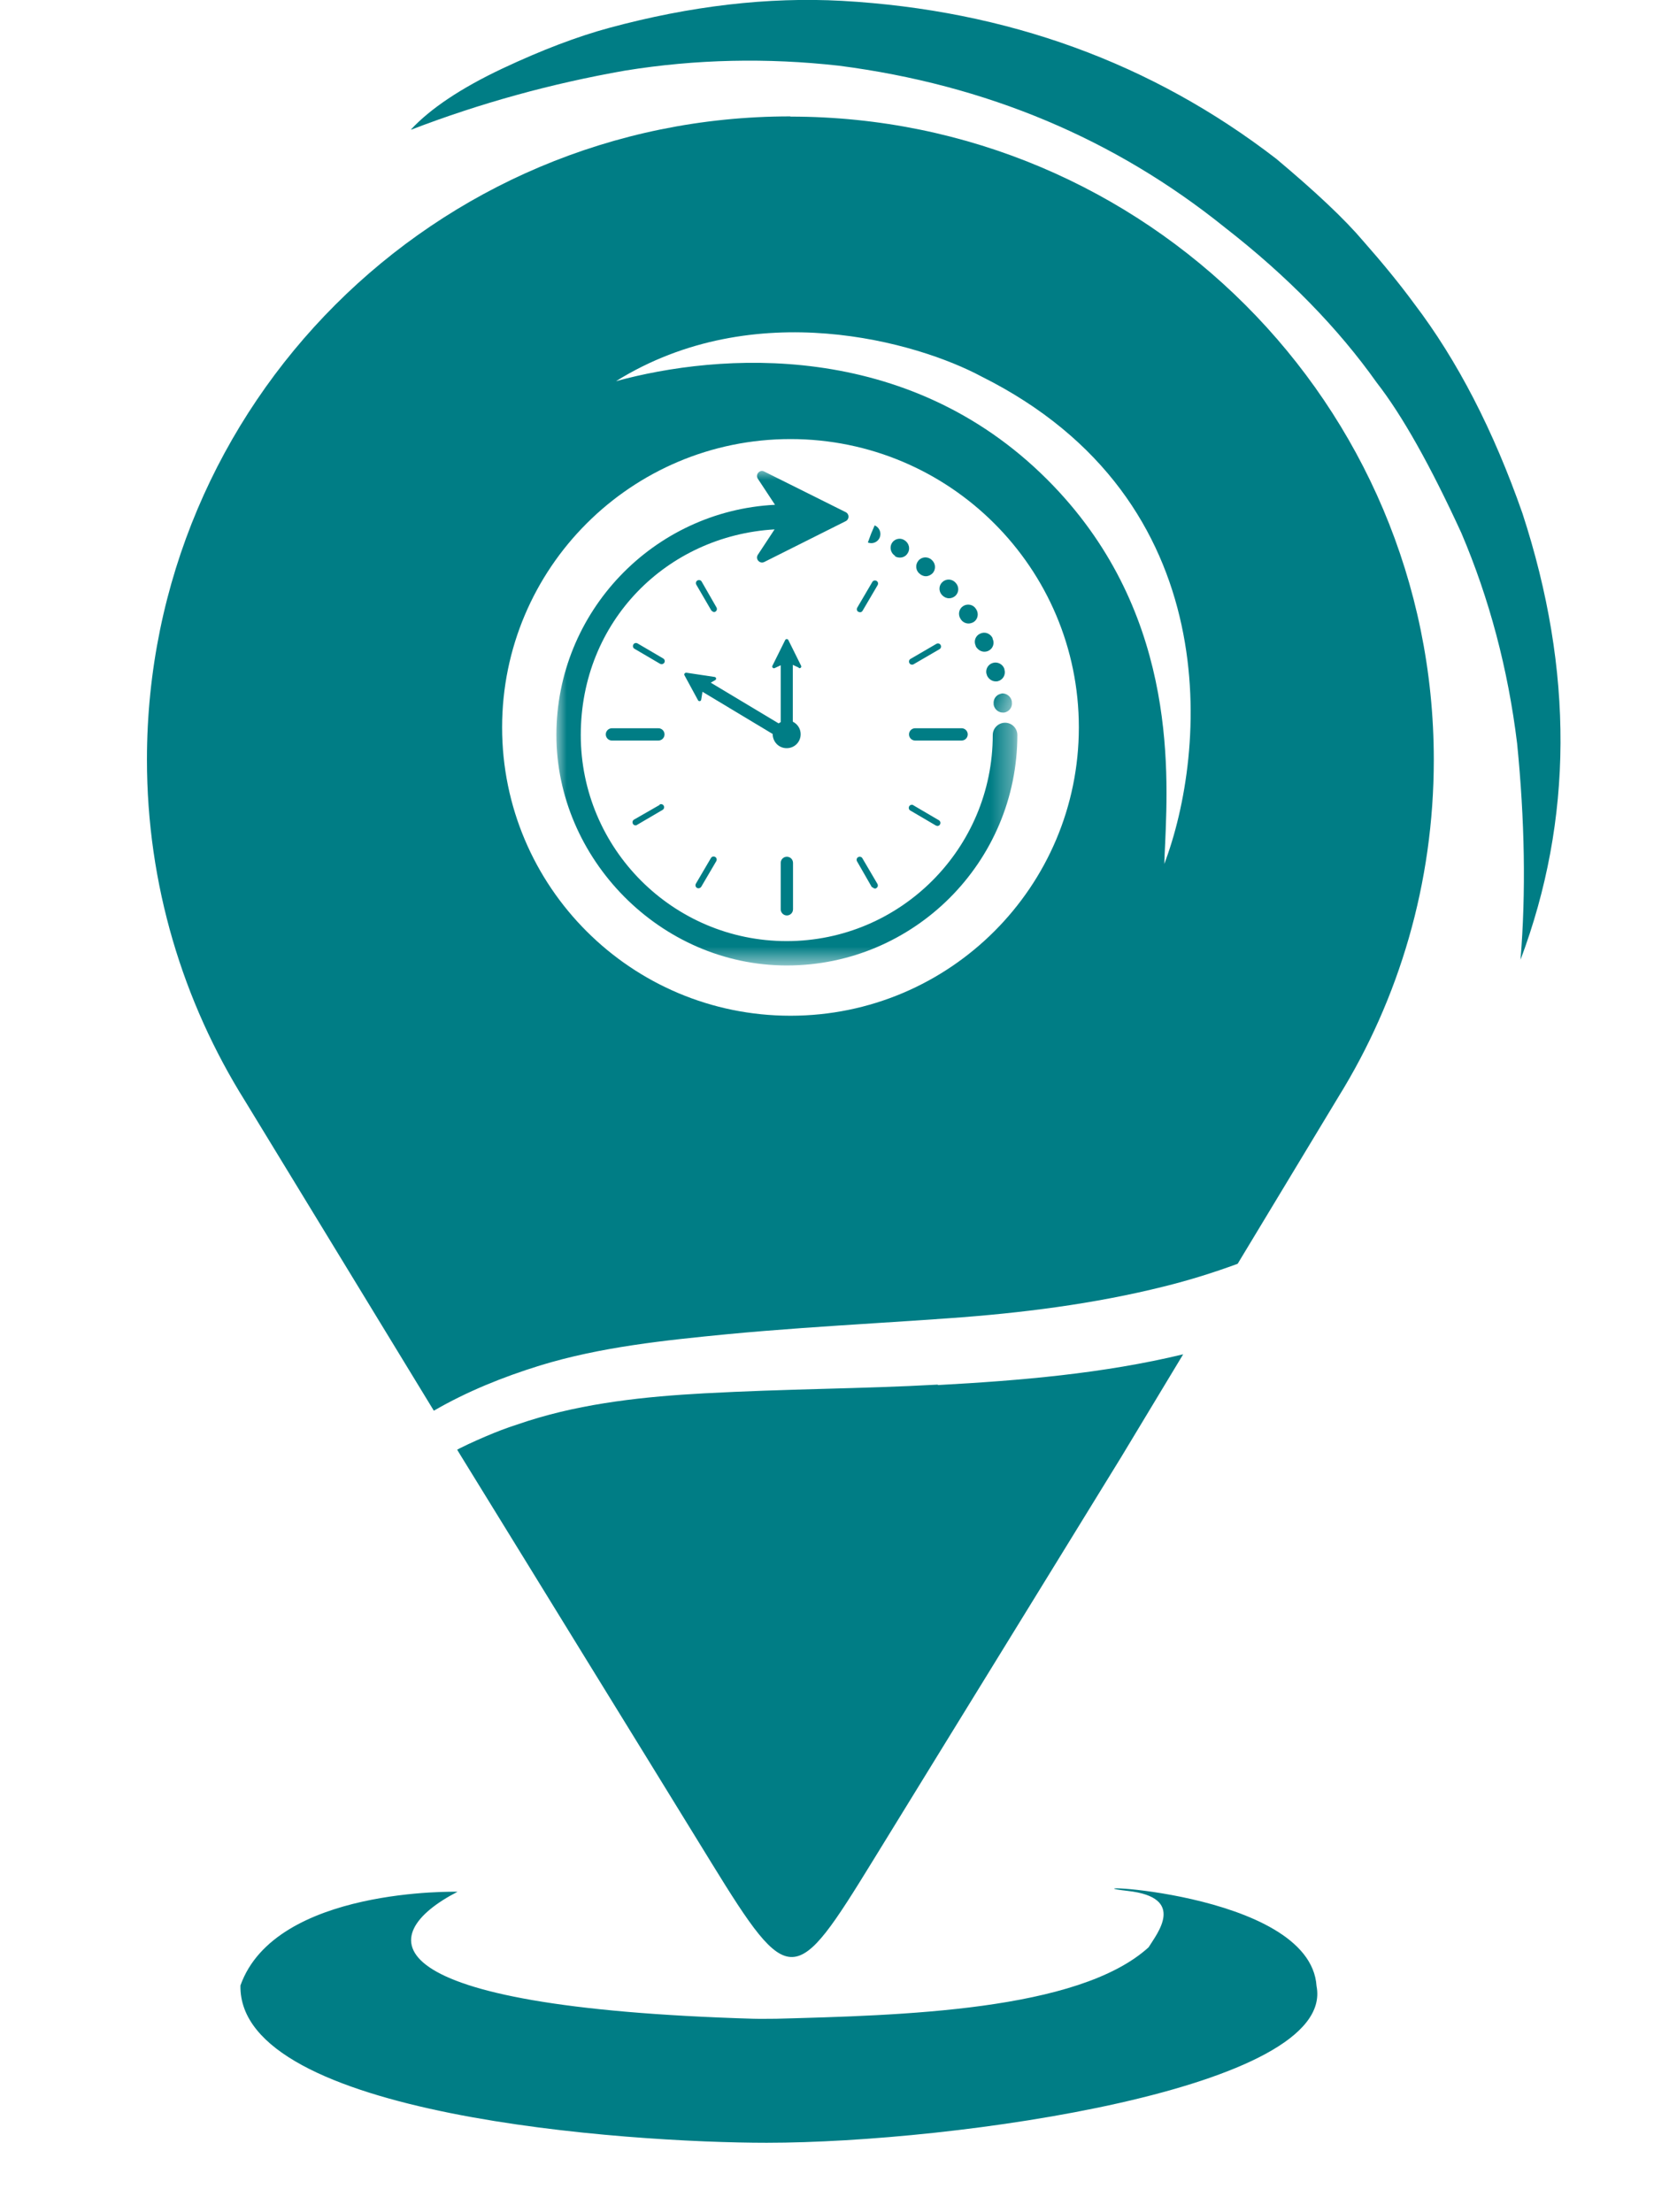 <?xml version="1.0" encoding="UTF-8"?>
<svg id="Layer_2" data-name="Layer 2" xmlns="http://www.w3.org/2000/svg" xmlns:xlink="http://www.w3.org/1999/xlink" viewBox="0 0 79.09 104.34">
  <defs>
    <style>
      .cls-1 {
        mask: url(#mask-1);
      }

      .cls-2 {
        fill: #fff;
      }

      .cls-3 {
        mask: url(#mask);
      }

      .cls-4 {
        fill: none;
      }

      .cls-5 {
        mask: url(#mask-2);
      }

      .cls-6 {
        fill-rule: evenodd;
      }

      .cls-6, .cls-7 {
        fill: #007d85;
      }

      .cls-8 {
        mask: url(#mask-3);
      }
    </style>
    <mask id="mask" x="26.23" y="22.15" width="21.74" height="23.42" maskUnits="userSpaceOnUse">
      <g id="mask0_6942_1716" data-name="mask0 6942 1716">
        <path class="cls-2" d="M26.23,22.15h21.67v23.42h-21.67v-23.42Z"/>
      </g>
    </mask>
    <mask id="mask-1" x="46.43" y="32.17" width="1.47" height="1.77" maskUnits="userSpaceOnUse">
      <g id="mask1_6942_1716" data-name="mask1 6942 1716">
        <path class="cls-2" d="M46.43,32.17h1.47v1.77h-1.47v-1.77Z"/>
      </g>
    </mask>
    <mask id="mask-2" x="-.14" y="83.68" width="79.24" height="20.66" maskUnits="userSpaceOnUse">
      <g id="mask2_6942_1716" data-name="mask2 6942 1716">
        <path class="cls-2" d="M-.14,83.75h79v20.36H-.14v-20.36Z"/>
      </g>
    </mask>
    <mask id="mask-3" x="0" y="83.68" width="79.09" height="20.66" maskUnits="userSpaceOnUse">
      <g id="mask3_6942_1716" data-name="mask3 6942 1716">
        <rect class="cls-4" y="83.68" width="79.09" height="20.66"/>
      </g>
    </mask>
  </defs>
  <g id="Layer_1-2" data-name="Layer 1">
    <g>
      <g>
        <g class="cls-3">
          <path class="cls-7" d="M47.4,34.09c-.32,0-.58.26-.58.58,0,5.36-4.36,9.72-9.72,9.72s-9.71-4.36-9.71-9.72,4.05-9.4,9.14-9.7l-.79,1.2c-.13.2.09.44.3.34l3.85-1.93c.17-.09.17-.33,0-.42l-3.85-1.92c-.21-.11-.43.14-.3.34l.81,1.23c-5.74.29-10.31,5.05-10.31,10.86s4.88,10.87,10.87,10.87,10.87-4.88,10.87-10.87c0-.32-.26-.58-.58-.58Z"/>
        </g>
        <path class="cls-7" d="M41.49,25.35c.09-.22-.02-.48-.24-.57l-.17.4-.15.41c.05.02.11.03.16.03.17,0,.33-.1.4-.27Z"/>
        <path class="cls-7" d="M46.54,31.8v.04c.07.18.24.3.42.3.04,0,.09,0,.13-.02.23-.07.35-.32.28-.54v-.02c-.07-.23-.32-.36-.55-.29-.23.07-.36.31-.29.54Z"/>
        <path class="cls-7" d="M42.21,26.24c.07.04.15.06.23.06.15,0,.29-.07.37-.21.13-.2.06-.47-.14-.6l-.03-.02c-.2-.12-.46-.05-.58.15-.12.2-.05.48.16.6Z"/>
        <path class="cls-7" d="M44.44,28.08c.09.09.2.14.32.14.1,0,.21-.04.29-.11.18-.16.19-.43.03-.61l-.02-.02c-.16-.18-.44-.19-.61-.03-.18.16-.19.43-.03.61l.02.02Z"/>
        <path class="cls-7" d="M45.32,29.22c.08.12.22.19.36.19.08,0,.17-.03.24-.07.2-.13.25-.4.12-.6l-.02-.03c-.13-.2-.4-.25-.6-.12-.2.13-.25.4-.12.6l.02.03Z"/>
        <path class="cls-7" d="M46.02,30.46v.03c.09.15.24.25.4.25.06,0,.13-.01.19-.04.22-.1.31-.36.2-.58v-.03c-.12-.22-.37-.31-.59-.2-.22.1-.31.36-.2.58Z"/>
        <path class="cls-7" d="M43.39,27.08c.08.06.18.1.27.1.12,0,.25-.06.34-.16.15-.19.12-.46-.06-.61l-.02-.02c-.18-.15-.46-.13-.61.06-.15.18-.13.46.06.61l.03.02Z"/>
        <g class="cls-1">
          <path class="cls-7" d="M47.23,32.72c-.24.03-.4.26-.37.49v.03c.04.21.22.37.43.37.02,0,.04,0,.07,0,.24-.04.4-.26.36-.5v-.03c-.04-.23-.26-.4-.5-.37Z"/>
        </g>
        <path class="cls-7" d="M36.82,40.7v2.19c0,.16.13.29.29.29s.29-.13.29-.29v-2.19c0-.16-.13-.29-.29-.29s-.29.13-.29.29Z"/>
        <path class="cls-7" d="M33.53,40.47l-.71,1.21c-.04.07-.02.16.05.2.02.01.05.02.07.02.05,0,.1-.03.13-.07l.71-1.21c.04-.07.02-.16-.05-.2-.07-.04-.16-.02-.2.05Z"/>
        <path class="cls-7" d="M31.12,37.96l-1.22.7c-.07.04-.09.13-.05.2.03.05.07.07.12.07.03,0,.05,0,.07-.02l1.21-.71c.07-.04.09-.13.05-.2-.04-.07-.13-.09-.2-.05Z"/>
        <path class="cls-7" d="M43.08,37.98c-.07-.04-.16-.02-.2.05-.04.07-.02.16.05.2l1.21.71s.05.02.07.02c.05,0,.1-.03.12-.07.04-.07.02-.16-.05-.2l-1.21-.71Z"/>
        <path class="cls-7" d="M31.28,31.06l-1.21-.71c-.07-.04-.16-.02-.2.05-.04.07-.02.16.05.2l1.21.71s.05.02.07.02c.05,0,.1-.03.13-.07.04-.07.02-.16-.05-.2Z"/>
        <path class="cls-7" d="M41.13,41.84s.08.07.13.07c.03,0,.05,0,.07-.02.07-.04.09-.13.05-.2l-.71-1.21c-.04-.07-.13-.09-.2-.05-.07.04-.09.13-.05.2l.7,1.22Z"/>
        <path class="cls-7" d="M33.67,28.87s.05,0,.07-.02c.07-.04.09-.13.05-.2l-.7-1.22c-.04-.07-.13-.09-.2-.05-.07.04-.09.13-.05.2l.71,1.22s.08.07.12.07Z"/>
        <path class="cls-7" d="M31.05,34.35h-2.19c-.16,0-.29.13-.29.29s.13.29.29.29h2.19c.16,0,.29-.13.29-.29s-.13-.29-.29-.29Z"/>
        <path class="cls-7" d="M40.49,28.86s.05.02.07.02c.05,0,.1-.03.12-.07l.71-1.21c.04-.07.02-.16-.05-.2-.07-.04-.16-.02-.2.05l-.71,1.21c-.04.07-.02.16.05.2Z"/>
        <path class="cls-7" d="M43.02,31.35s.05,0,.07-.02l1.22-.71c.07-.04.09-.13.05-.2-.04-.07-.13-.09-.2-.05l-1.22.71c-.07.04-.09.13-.05.2.03.05.07.07.12.07Z"/>
        <path class="cls-7" d="M43.16,34.93h2.19c.16,0,.29-.13.29-.29s-.13-.29-.29-.29h-2.19c-.16,0-.29.13-.29.29s.13.29.29.29Z"/>
        <path class="cls-7" d="M37.67,31.51c.07.03.15-.04.11-.11l-.6-1.21c-.03-.06-.12-.06-.15,0l-.6,1.21c-.04.07.04.15.11.11l.28-.13v2.68s-.07.04-.1.06l-3.2-1.92.21-.12c.07-.04.05-.14-.03-.15l-1.33-.2c-.07,0-.12.06-.09.12l.64,1.18c.04.07.14.05.15-.03l.06-.37,3.31,1.99h0c0,.37.29.67.66.67s.66-.29.66-.66c0-.26-.15-.48-.37-.59v-2.68l.28.13Z"/>
        <path class="cls-7" d="M19.38,6.11h.03c3.23-1.24,6.59-2.17,10.07-2.78,3.34-.54,6.7-.61,10.09-.23,6.95.9,13.01,3.45,18.21,7.64,2.94,2.29,5.32,4.73,7.15,7.31,1.2,1.54,2.53,3.91,3.99,7.09,1.32,3.1,2.2,6.41,2.63,9.93.36,3.62.42,7.02.16,10.2,2.48-6.6,2.52-13.62.09-21.06-1.37-3.92-3.07-7.21-5.1-9.88-.69-.94-1.5-1.93-2.4-2.95-.88-1.04-2.25-2.33-4.11-3.89C54.33,2.97,47.5.48,39.71.04c-3.49-.19-7.15.24-10.96,1.27-1.52.41-3.2,1.05-5.05,1.92-1.97.93-3.41,1.9-4.32,2.88Z"/>
        <g class="cls-5">
          <g class="cls-8">
            <rect class="cls-7" y="83.68" width="79.09" height="20.66"/>
          </g>
        </g>
        <path class="cls-6" d="M37.28,5.5c16.76,0,30.34,13.58,30.34,30.34,0,5.83-1.64,11.28-4.5,15.9-1.58,2.62-3.17,5.25-4.75,7.87-1.14.42-2.3.78-3.47,1.07-3.32.83-6.76,1.26-10.16,1.5-1.15.08-2.3.16-3.45.23-2.33.15-4.65.3-6.97.52-2.97.29-5.99.6-8.86,1.48-1.74.54-3.43,1.22-5,2.13-2.97-4.87-5.94-9.75-8.91-14.62-2.92-4.67-4.62-10.18-4.62-16.09,0-16.76,13.58-30.34,30.34-30.34ZM44.24,65.33c3.86-.21,7.79-.54,11.56-1.45l-2.93,4.86c-2.08,3.39-3.97,6.45-5.85,9.51-1.88,3.06-3.77,6.12-5.85,9.51-3.67,5.97-3.92,6.12-7.61.12-2.07-3.37-3.98-6.47-5.89-9.57-1.91-3.1-3.81-6.2-5.89-9.57h0s-.22-.36-.22-.36c.04-.02.08-.04.11-.06.54-.27,1.09-.51,1.65-.74,0,0,.02,0,.08-.03.07-.03.14-.05.2-.08.14-.05.27-.1.41-.15h0c.3-.1.6-.2.9-.3,2.67-.85,5.54-1.15,8.32-1.3,1.87-.1,3.73-.16,5.6-.21h0c1.8-.05,3.6-.1,5.39-.2ZM37.28,20.71c7.51,0,13.6,6.09,13.6,13.6s-6.09,13.6-13.6,13.6-13.6-6.09-13.6-13.6,6.09-13.6,13.6-13.6ZM54.91,40.75c1.99-5.23,3.05-17.16-8.62-22.99-3.02-1.62-10.7-3.85-17.24.22,4.86-1.33,13.71-1.99,20.34,4.64,6.05,6.05,5.72,13.51,5.56,17.18-.02.35-.03.67-.04.95Z"/>
      </g>
      <path class="cls-7" d="M35.53,95.22c-18.17-.54-17.93-3.94-13.95-5.99,0,0-8.59-.22-10.24,4.42-.12,6.17,18.3,7.42,24.82,7.42,8.88,0,26.88-2.55,25.93-7.39-.29-4.55-12.41-4.88-8.91-4.49,2.8.31,1.38,2.02.99,2.66-3.32,3.02-11.73,3.21-17.56,3.37-.36,0-.72.01-1.08,0Z"/>
    </g>
  </g>
</svg>